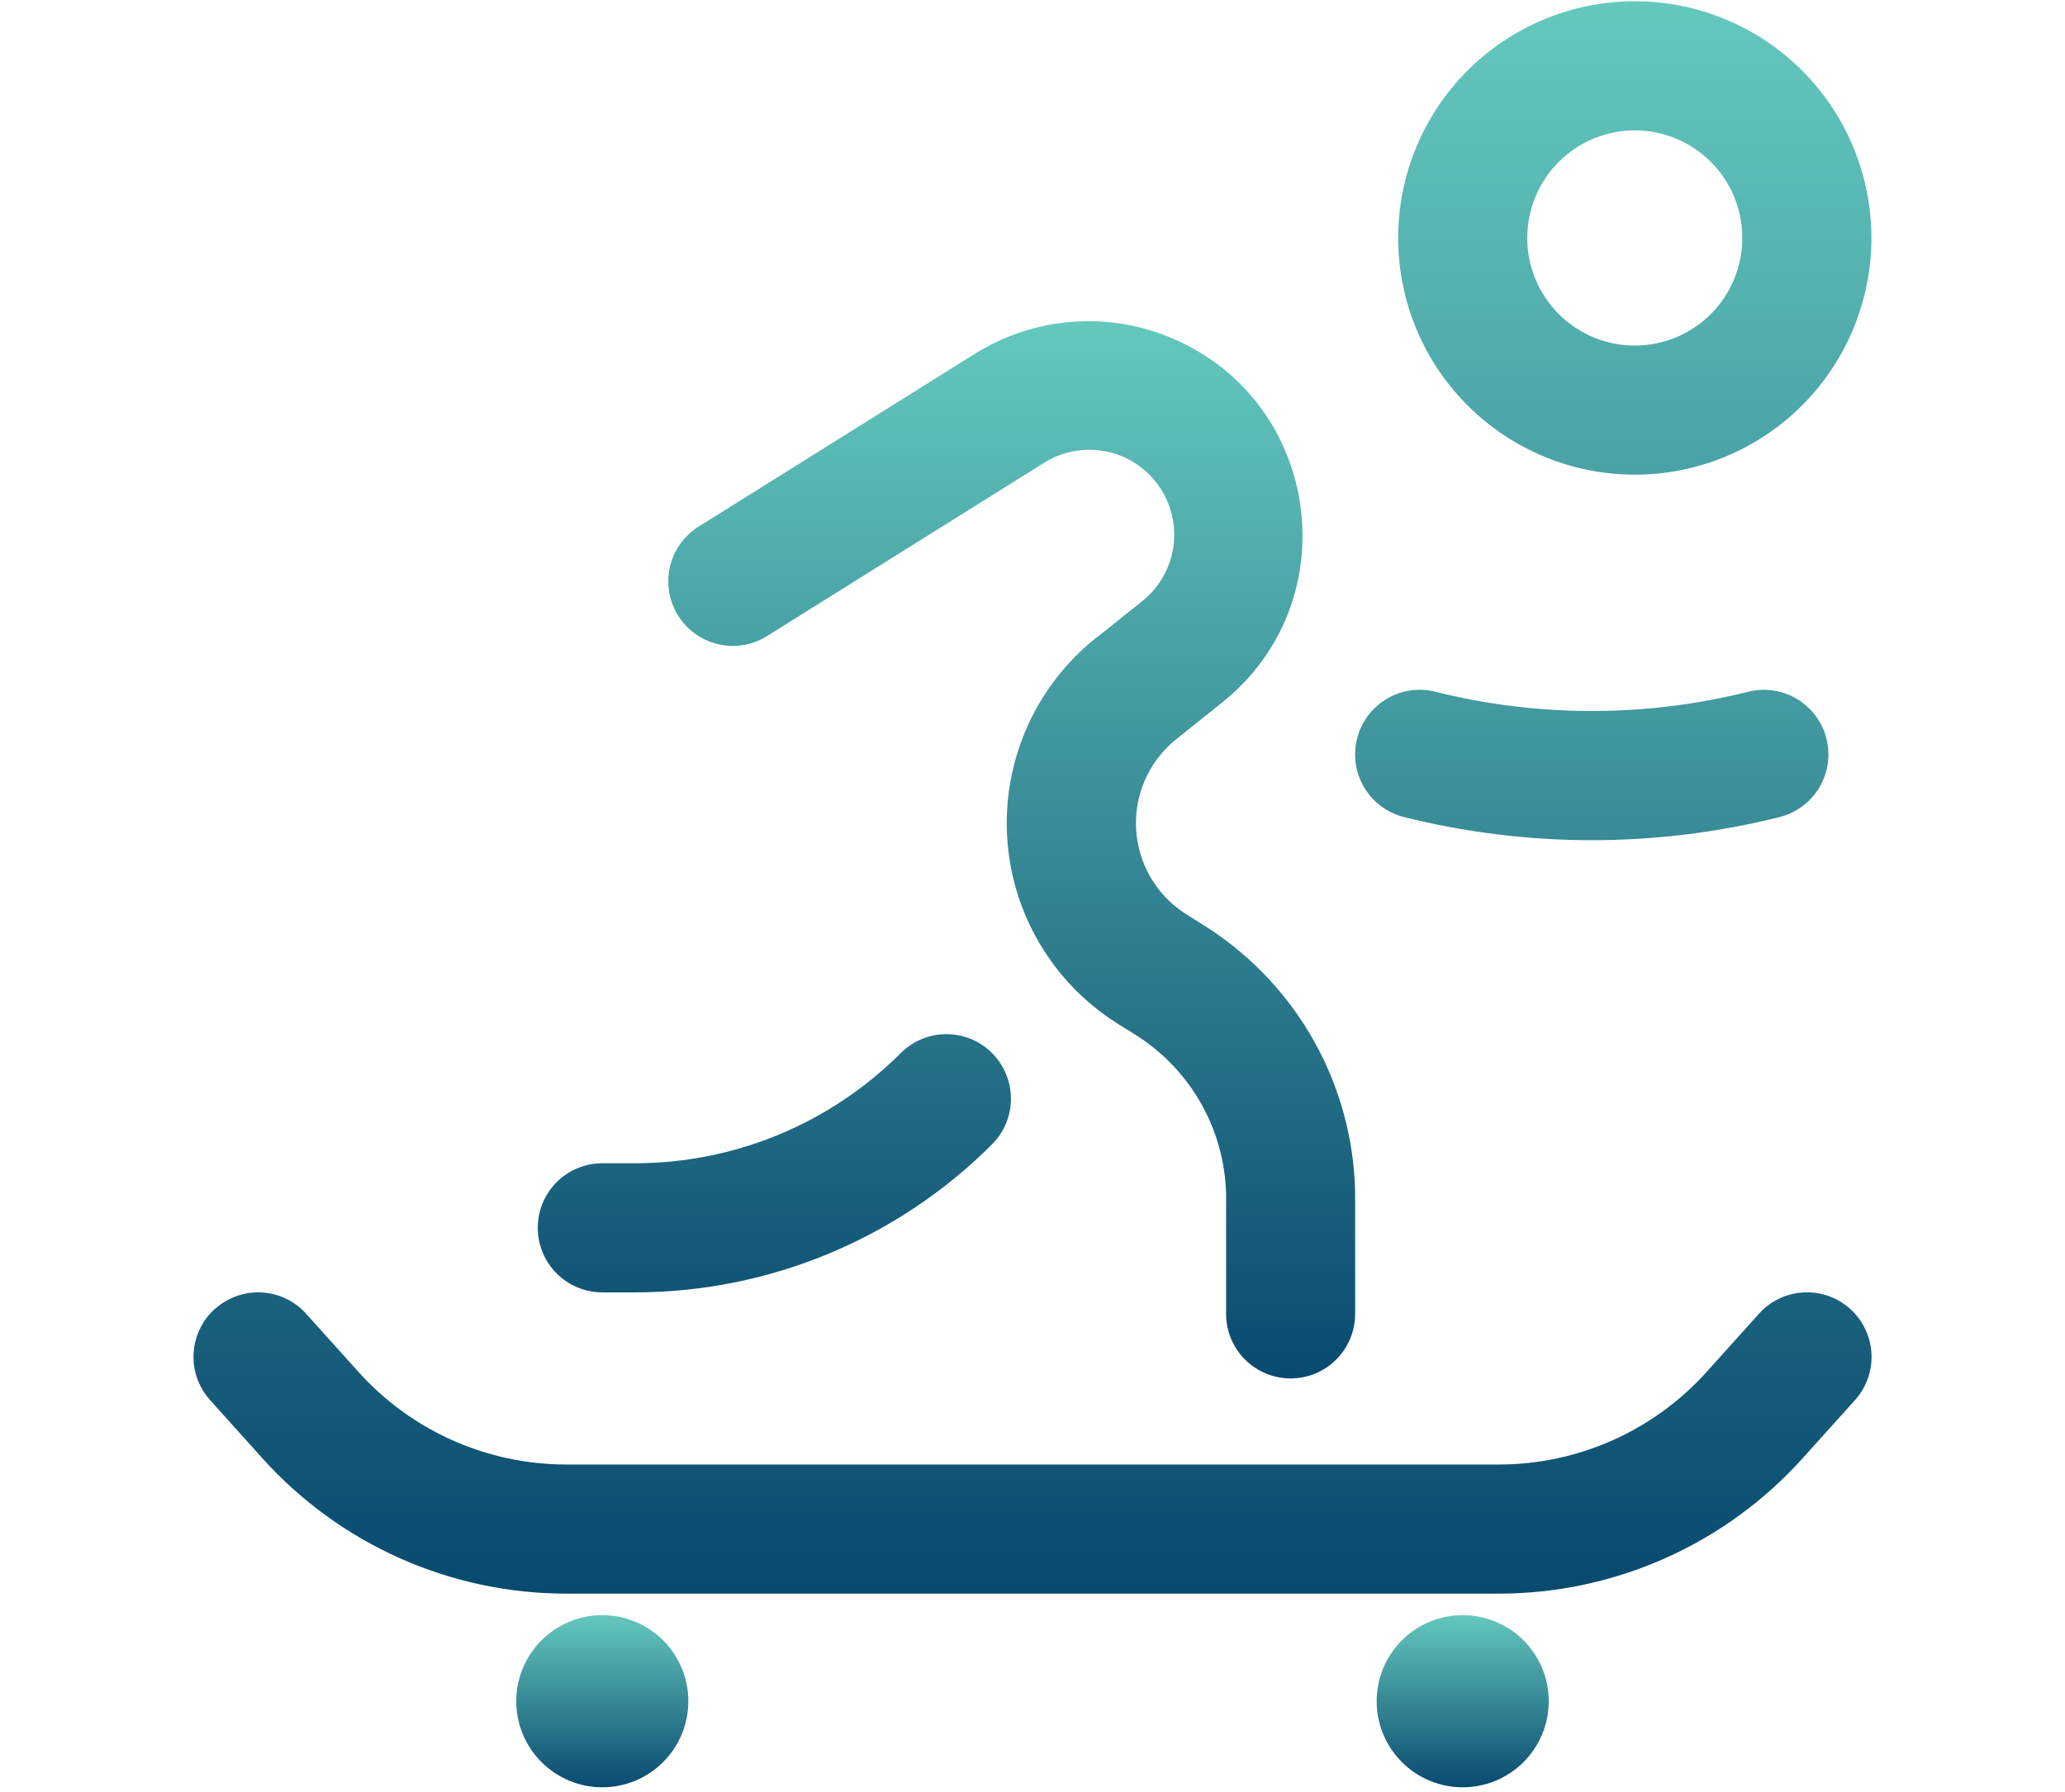 <svg width="311" height="270" viewBox="0 0 311 270" fill="none" xmlns="http://www.w3.org/2000/svg">
<path d="M146.844 53.286C151.255 50.528 156.266 48.879 161.452 48.479C166.637 48.079 171.842 48.941 176.623 50.992C199.002 60.586 203.084 90.603 184.061 105.825L178.294 110.441C177.752 110.865 177.217 111.298 176.688 111.738C174.808 113.363 173.326 115.399 172.359 117.689C171.391 119.978 170.962 122.46 171.106 124.942C171.25 127.424 171.963 129.839 173.189 132.001C174.416 134.163 176.122 136.014 178.178 137.411L180.16 138.668L180.29 138.746L182.324 140.043C188.837 144.356 194.215 150.176 198.002 157.01C201.79 163.845 203.875 171.492 204.081 179.304L204.094 181.573V197.923C204.094 200.502 203.07 202.976 201.248 204.8C199.425 206.623 196.953 207.648 194.376 207.648C191.798 207.648 189.326 206.623 187.503 204.8C185.681 202.976 184.657 200.502 184.657 197.923V179.823C184.533 175.134 183.28 170.545 181.007 166.444C178.733 162.343 175.504 158.851 171.595 156.263L170.39 155.485L169.871 155.161L169.638 155.032C168.602 154.383 167.824 153.89 167.267 153.514C162.558 150.322 158.68 146.048 155.96 141.049C153.239 136.05 151.754 130.473 151.628 124.782C151.503 119.092 152.741 113.454 155.238 108.34C157.735 103.226 161.42 98.785 165.984 95.387L171.919 90.642C174.514 88.617 176.229 85.67 176.708 82.412C177.187 79.155 176.392 75.838 174.49 73.151C172.588 70.465 169.724 68.615 166.494 67.987C163.263 67.359 159.916 68.001 157.146 69.779L115.291 95.958C113.107 97.243 110.509 97.623 108.049 97.019C105.589 96.415 103.462 94.874 102.121 92.724C100.779 90.574 100.33 87.985 100.868 85.509C101.406 83.032 102.89 80.864 105.002 79.465L146.844 53.286ZM204.379 111.284C204.689 110.044 205.239 108.877 205.999 107.85C206.759 106.823 207.714 105.956 208.809 105.299C209.904 104.641 211.118 104.206 212.381 104.018C213.645 103.831 214.933 103.894 216.172 104.204C231.639 108.073 247.821 108.073 263.288 104.204C264.527 103.894 265.815 103.832 267.078 104.02C268.341 104.208 269.554 104.643 270.649 105.3C271.744 105.958 272.699 106.825 273.46 107.851C274.22 108.878 274.77 110.044 275.08 111.284C275.39 112.523 275.453 113.812 275.265 115.076C275.077 116.34 274.642 117.554 273.985 118.65C273.328 119.745 272.461 120.701 271.435 121.461C270.409 122.222 269.244 122.773 268.005 123.083C249.44 127.727 230.019 127.727 211.455 123.083C210.216 122.774 209.049 122.223 208.023 121.463C206.997 120.702 206.13 119.747 205.473 118.651C204.816 117.555 204.381 116.34 204.193 115.076C204.006 113.812 204.069 112.523 204.379 111.284ZM149.41 158.636C151.23 160.459 152.253 162.931 152.253 165.508C152.253 168.085 151.23 170.557 149.41 172.38C135.145 186.657 115.796 194.679 95.62 194.682H90.709C88.131 194.682 85.659 193.657 83.837 191.834C82.014 190.01 80.99 187.536 80.99 184.957C80.99 182.378 82.014 179.905 83.837 178.081C85.659 176.257 88.131 175.233 90.709 175.233H95.62C110.639 175.233 125.036 169.268 135.661 158.636C136.564 157.732 137.636 157.016 138.815 156.526C139.995 156.037 141.259 155.786 142.536 155.786C143.813 155.786 145.077 156.037 146.256 156.526C147.436 157.016 148.508 157.732 149.41 158.636Z" fill="url(#paint0_linear_286_105)"/>
<path fill-rule="evenodd" clip-rule="evenodd" d="M246.209 0.191C236.758 0.191 227.694 3.948 221.011 10.635C214.328 17.322 210.574 26.391 210.574 35.848C210.574 45.305 214.328 54.374 221.011 61.061C227.694 67.748 236.758 71.505 246.209 71.505C255.66 71.505 264.724 67.748 271.407 61.061C278.09 54.374 281.845 45.305 281.845 35.848C281.845 26.391 278.09 17.322 271.407 10.635C264.724 3.948 255.66 0.191 246.209 0.191ZM246.209 19.641C241.913 19.641 237.793 21.348 234.755 24.388C231.718 27.427 230.011 31.55 230.011 35.848C230.011 40.147 231.718 44.269 234.755 47.309C237.793 50.348 241.913 52.056 246.209 52.056C250.505 52.056 254.625 50.348 257.663 47.309C260.7 44.269 262.407 40.147 262.407 35.848C262.407 31.55 260.7 27.427 257.663 24.388C254.625 21.348 250.505 19.641 246.209 19.641ZM32.371 197.185C33.319 196.329 34.427 195.668 35.63 195.24C36.834 194.812 38.111 194.626 39.386 194.693C40.662 194.759 41.912 195.076 43.065 195.626C44.218 196.176 45.252 196.948 46.106 197.898L53.985 206.664C57.932 211.052 62.756 214.561 68.145 216.965C73.533 219.368 79.367 220.612 85.267 220.615H225.735C231.637 220.614 237.473 219.371 242.864 216.967C248.255 214.564 253.081 211.053 257.029 206.664L264.908 197.898C265.762 196.948 266.795 196.176 267.948 195.625C269.1 195.075 270.35 194.756 271.626 194.689C272.901 194.622 274.177 194.806 275.382 195.232C276.586 195.658 277.694 196.318 278.644 197.172C279.593 198.027 280.365 199.061 280.916 200.214C281.466 201.367 281.784 202.618 281.851 203.894C281.919 205.17 281.734 206.447 281.308 207.652C280.883 208.857 280.224 209.966 279.369 210.916L271.478 219.682C265.706 226.097 258.652 231.226 250.771 234.738C242.891 238.249 234.361 240.064 225.735 240.064H85.267C76.64 240.064 68.11 238.249 60.23 234.738C52.35 231.226 45.295 226.097 39.524 219.682L31.645 210.916C30.789 209.968 30.128 208.859 29.701 207.655C29.273 206.45 29.087 205.173 29.154 203.897C29.22 202.62 29.537 201.369 30.087 200.215C30.637 199.062 31.408 198.028 32.358 197.172" fill="url(#paint1_linear_286_105)"/>
<path d="M103.667 256.272C103.667 259.711 102.301 263.009 99.871 265.44C97.441 267.872 94.145 269.238 90.708 269.238C87.272 269.238 83.976 267.872 81.545 265.44C79.115 263.009 77.75 259.711 77.75 256.272C77.75 252.833 79.115 249.535 81.545 247.103C83.976 244.672 87.272 243.306 90.708 243.306C94.145 243.306 97.441 244.672 99.871 247.103C102.301 249.535 103.667 252.833 103.667 256.272ZM233.25 256.272C233.25 259.711 231.885 263.009 229.455 265.44C227.024 267.872 223.728 269.238 220.292 269.238C216.855 269.238 213.559 267.872 211.129 265.44C208.699 263.009 207.333 259.711 207.333 256.272C207.333 252.833 208.699 249.535 211.129 247.103C213.559 244.672 216.855 243.306 220.292 243.306C223.728 243.306 227.024 244.672 229.455 247.103C231.885 249.535 233.25 252.833 233.25 256.272Z" fill="url(#paint2_linear_286_105)"/>
<defs>
<linearGradient id="paint0_linear_286_105" x1="178.18" y1="207.648" x2="178.18" y2="48.384" gradientUnits="userSpaceOnUse">
<stop stop-color="#094A6F"/>
<stop offset="1" stop-color="#64C8BD"/>
</linearGradient>
<linearGradient id="paint1_linear_286_105" x1="155.503" y1="240.064" x2="155.503" y2="0.191" gradientUnits="userSpaceOnUse">
<stop stop-color="#094A6F"/>
<stop offset="1" stop-color="#64C8BD"/>
</linearGradient>
<linearGradient id="paint2_linear_286_105" x1="155.5" y1="269.238" x2="155.5" y2="243.306" gradientUnits="userSpaceOnUse">
<stop stop-color="#094A6F"/>
<stop offset="1" stop-color="#64C8BD"/>
</linearGradient>
</defs>
</svg>
